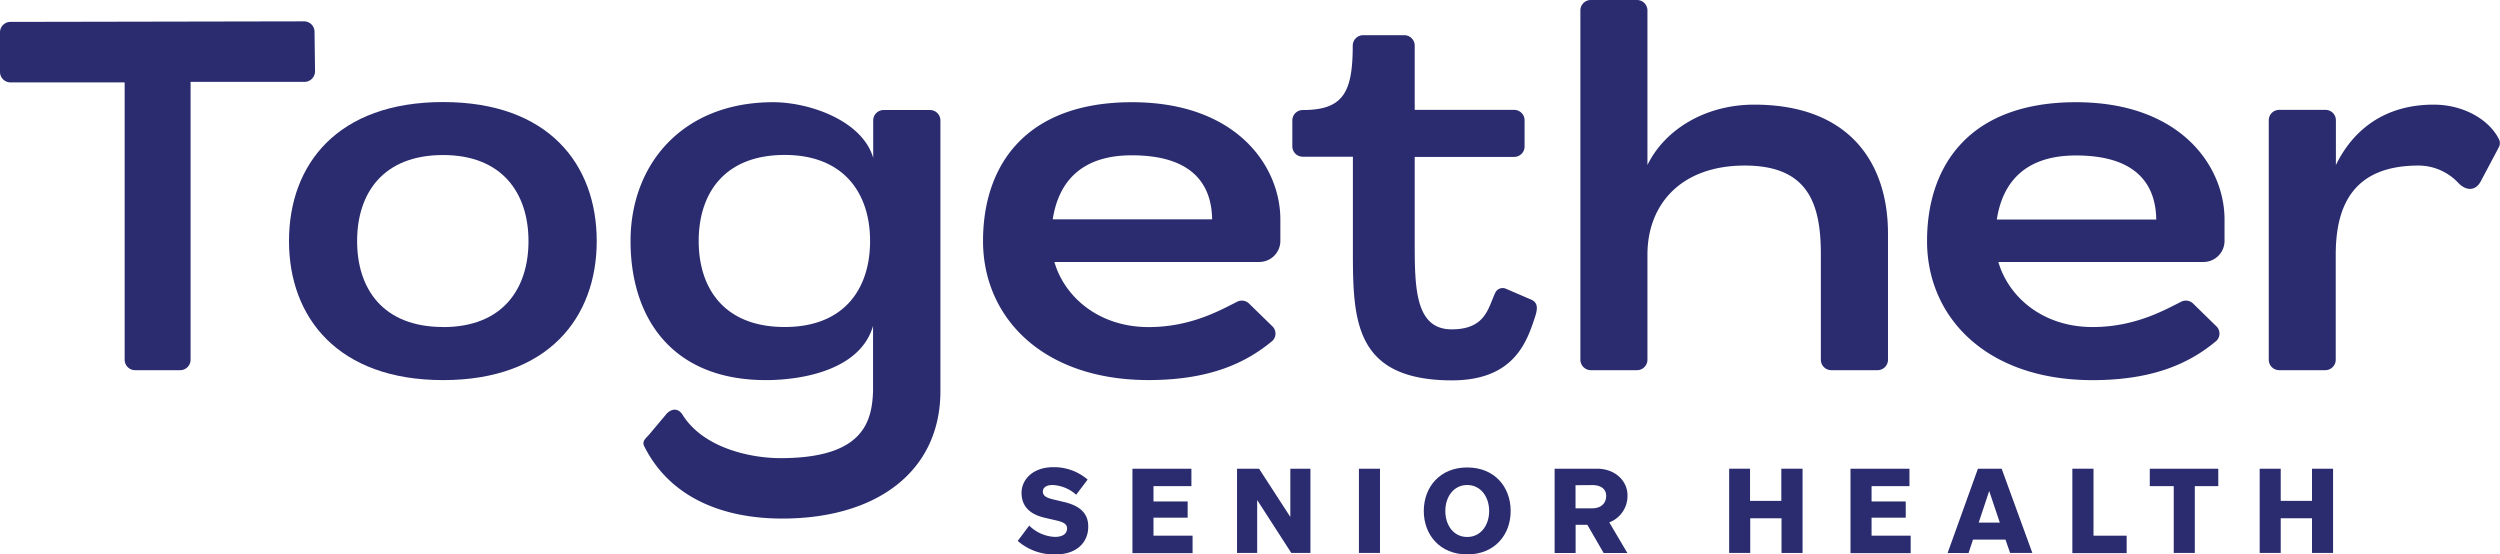 <svg xmlns="http://www.w3.org/2000/svg" viewBox="0 0 639.37 141.8"><defs><style>.cls-1{fill:#2a2c6f;}</style></defs><g id="Layer_2" data-name="Layer 2"><g id="Layer_1-2" data-name="Layer 1"><g id="Layer_2-2" data-name="Layer 2"><g id="Layer_1-2-2" data-name="Layer 1-2"><path class="cls-1" d="M270,141.79a14.13,14.13,0,0,1-9.72-3.45l2.94-3.92a9.92,9.92,0,0,0,6.54,2.89c2.31,0,3.14-1,3.14-2.16s-1-1.66-2.93-2.09l-2.8-.65c-2.74-.64-5.91-2.15-5.91-6.39,0-3.21,2.71-6.54,8.15-6.54a13.19,13.19,0,0,1,8.75,3.17l-2.93,3.88a9.7,9.7,0,0,0-6-2.49c-2.07,0-2.52,1-2.52,1.66,0,1.14.93,1.59,2.55,2l3.05.73c3.79.94,6,2.8,6,6.16C278.38,138.59,275.46,141.79,270,141.79Z"/><path class="cls-1" d="M304.7,119.87v4.46H295v3.92h8.74v4.15H295V137h10v4.46H289.62V119.87Z"/><path class="cls-1" d="M322,119.87l8,12.34V119.87h5.14v21.55h-4.89l-8.73-13.54v13.54h-5.15V119.87Z"/><path class="cls-1" d="M352.93,119.87v21.55h-5.39V119.87Z"/><path class="cls-1" d="M364.13,130.68c0-6.09,4.1-11.13,11.11-11.13s11.11,5,11.11,11.13-4.12,11.11-11.11,11.11S364.13,136.77,364.13,130.68Zm16.72,0c0-3.6-2.16-6.64-5.61-6.64s-5.6,3-5.6,6.64,2.1,6.65,5.6,6.65S380.85,134.28,380.85,130.68Z"/><path class="cls-1" d="M408.42,119.87c4.67,0,7.81,3.11,7.81,6.84a7.22,7.22,0,0,1-4.66,6.89l4.62,7.82h-6.07l-4.16-7.2h-3v7.2h-5.37V119.87Zm-5.48,4.22V130h4.3c2.13,0,3.54-1.2,3.54-3.2,0-1.76-1.41-2.74-3.54-2.74Z"/><path class="cls-1" d="M447.57,119.87v8.23h8v-8.23H461v21.55h-5.38v-8.87h-8v8.86h-5.39V119.87Z"/><path class="cls-1" d="M488.34,119.87v4.46h-9.69v3.92h8.74v4.15h-8.74V137h10v4.46H473.26V119.87Z"/><path class="cls-1" d="M498.1,141.42l7.75-21.55h6.07l7.85,21.55h-5.69L512.9,138h-8.31l-1.14,3.45Zm13.35-7.76-2.72-8.09-2.68,8.09Z"/><path class="cls-1" d="M535.41,119.87V137h8.48v4.46H530V119.87Z"/><path class="cls-1" d="M567.32,119.87v4.46h-6v17.09h-5.39V124.33H549.8v-4.46Z"/><path class="cls-1" d="M583.29,119.87v8.23h8v-8.23h5.39v21.55h-5.39v-8.87h-8v8.86h-5.38V119.87Z"/><path class="cls-1" d="M80.44,8.14l.13,10a2.72,2.72,0,0,1-2.64,2.8H48.74V92a2.67,2.67,0,0,1-2.66,2.67H34.54A2.67,2.67,0,0,1,31.88,92V21.07H2.66A2.68,2.68,0,0,1,0,18.39H0V8.27A2.67,2.67,0,0,1,2.66,5.6l75.11-.14A2.68,2.68,0,0,1,80.44,8.14Z"/><path class="cls-1" d="M73.91,61.65c0-19.6,12.39-35.55,39.42-35.55s39.28,16,39.28,35.55-12.39,35.56-39.28,35.56S73.91,81.21,73.91,61.65Zm39.42,22c15.31,0,21.83-9.86,21.83-22s-6.65-22-21.83-22c-15.45,0-22,9.86-22,22S97.88,83.63,113.33,83.63Z"/><path class="cls-1" d="M166.32,110.78l4.14-4.93c.93-1.06,2.8-1.86,4.12.26,5.46,8.67,17.74,11.06,25,11.06,21,0,23.44-9.06,23.7-17.18V83.36C220,94.68,205.08,97.21,195.88,97.21c-24.1,0-34.62-16-34.62-35.56s13.19-35.51,36.49-35.51c9.19,0,22.78,4.66,25.57,14.24V30.8A2.67,2.67,0,0,1,226,28.14h11.85a2.67,2.67,0,0,1,2.66,2.66V100c0,20.53-16.24,32.62-40.47,32.62-14.94,0-28.63-5.19-35.29-18.51C164.06,112.64,165.4,112,166.32,110.78Zm34.37-27.15c15.31,0,21.83-9.86,21.83-22s-6.66-22-21.83-22c-15.45,0-22,9.86-22,22S185.23,83.63,200.69,83.63Z"/><path class="cls-1" d="M289.5,26.14c26.77,0,37.95,16.38,37.95,30v5.46A5.4,5.4,0,0,1,322.07,67H269.66c2.53,8.79,11.2,16.65,24.1,16.65,11.06,0,18.67-4.53,22.77-6.54a2.64,2.64,0,0,1,2.93.54l5.86,5.72a2.58,2.58,0,0,1,.24,3.65,2.41,2.41,0,0,1-.37.34C319.06,92.4,310,97.2,293.76,97.2c-27.07,0-42.35-16-42.35-35.56S262.48,26.14,289.5,26.14ZM310,56.1c-.13-9.33-5.46-16.38-20.53-16.38-13.07,0-18.77,6.92-20.24,16.38Z"/><path class="cls-1" d="M346,64.18V40.08H333.18a2.67,2.67,0,0,1-2.67-2.66V30.8a2.67,2.67,0,0,1,2.67-2.66c10.38,0,12.78-4.52,12.78-16.51A2.68,2.68,0,0,1,348.62,9h10.52a2.67,2.67,0,0,1,2.67,2.66V28.1h25.43a2.67,2.67,0,0,1,2.67,2.67v6.7a2.67,2.67,0,0,1-2.67,2.66H361.81V61.6c0,11.71,0,22.63,9.45,22.63,8.79,0,9.33-5.6,11.2-9.45a2.08,2.08,0,0,1,2.66-.94l6.53,2.81c1.74.79,1.6,2.38.94,4.38-2.13,6.54-5.46,16.25-21.31,16.25C346.36,97.21,346,81.89,346,64.18Z"/><path class="cls-1" d="M406.81,0h11.86a2.67,2.67,0,0,1,2.66,2.66V42.21c4.4-9.05,14.78-15.45,27.3-15.45,24.27,0,34.22,14.79,34.22,33V92a2.67,2.67,0,0,1-2.66,2.67H468.34A2.67,2.67,0,0,1,465.68,92V65.12c0-12.79-3.06-22.78-19.45-22.78s-24.9,10-24.9,22.78V92a2.67,2.67,0,0,1-2.66,2.67H406.81A2.69,2.69,0,0,1,404.18,92V2.66A2.67,2.67,0,0,1,406.81,0Z"/><path class="cls-1" d="M530.92,26.14c26.77,0,38,16.38,38,30v5.46A5.39,5.39,0,0,1,563.54,67H511.08c2.53,8.79,11.2,16.64,24.1,16.64,11.05,0,18.67-4.52,22.78-6.53a2.63,2.63,0,0,1,2.93.53l5.85,5.72A2.59,2.59,0,0,1,567,87a3.33,3.33,0,0,1-.39.36c-6.12,5.06-15.18,9.86-31.43,9.86-27.07,0-42.34-16-42.34-35.56S503.89,26.14,530.92,26.14Zm20.54,30c-.14-9.33-5.46-16.38-20.54-16.38-13.06,0-18.78,6.92-20.24,16.38Z"/><path class="cls-1" d="M582.85,28.1h11.86a2.65,2.65,0,0,1,2.69,2.64s0,0,0,.06V42.21c4.4-9.05,12.52-15.45,25-15.45,8,0,14.51,4.14,16.8,9.06a2.28,2.28,0,0,1-.14,1.86l-4.67,8.8c-1.32,2.39-3.73,2.39-5.72.26a14,14,0,0,0-10.12-4.4c-16.52,0-21.19,10-21.19,22.78V92a2.67,2.67,0,0,1-2.66,2.67H582.89A2.67,2.67,0,0,1,580.23,92V30.8A2.66,2.66,0,0,1,582.85,28.1Z"/></g></g></g></g></svg>